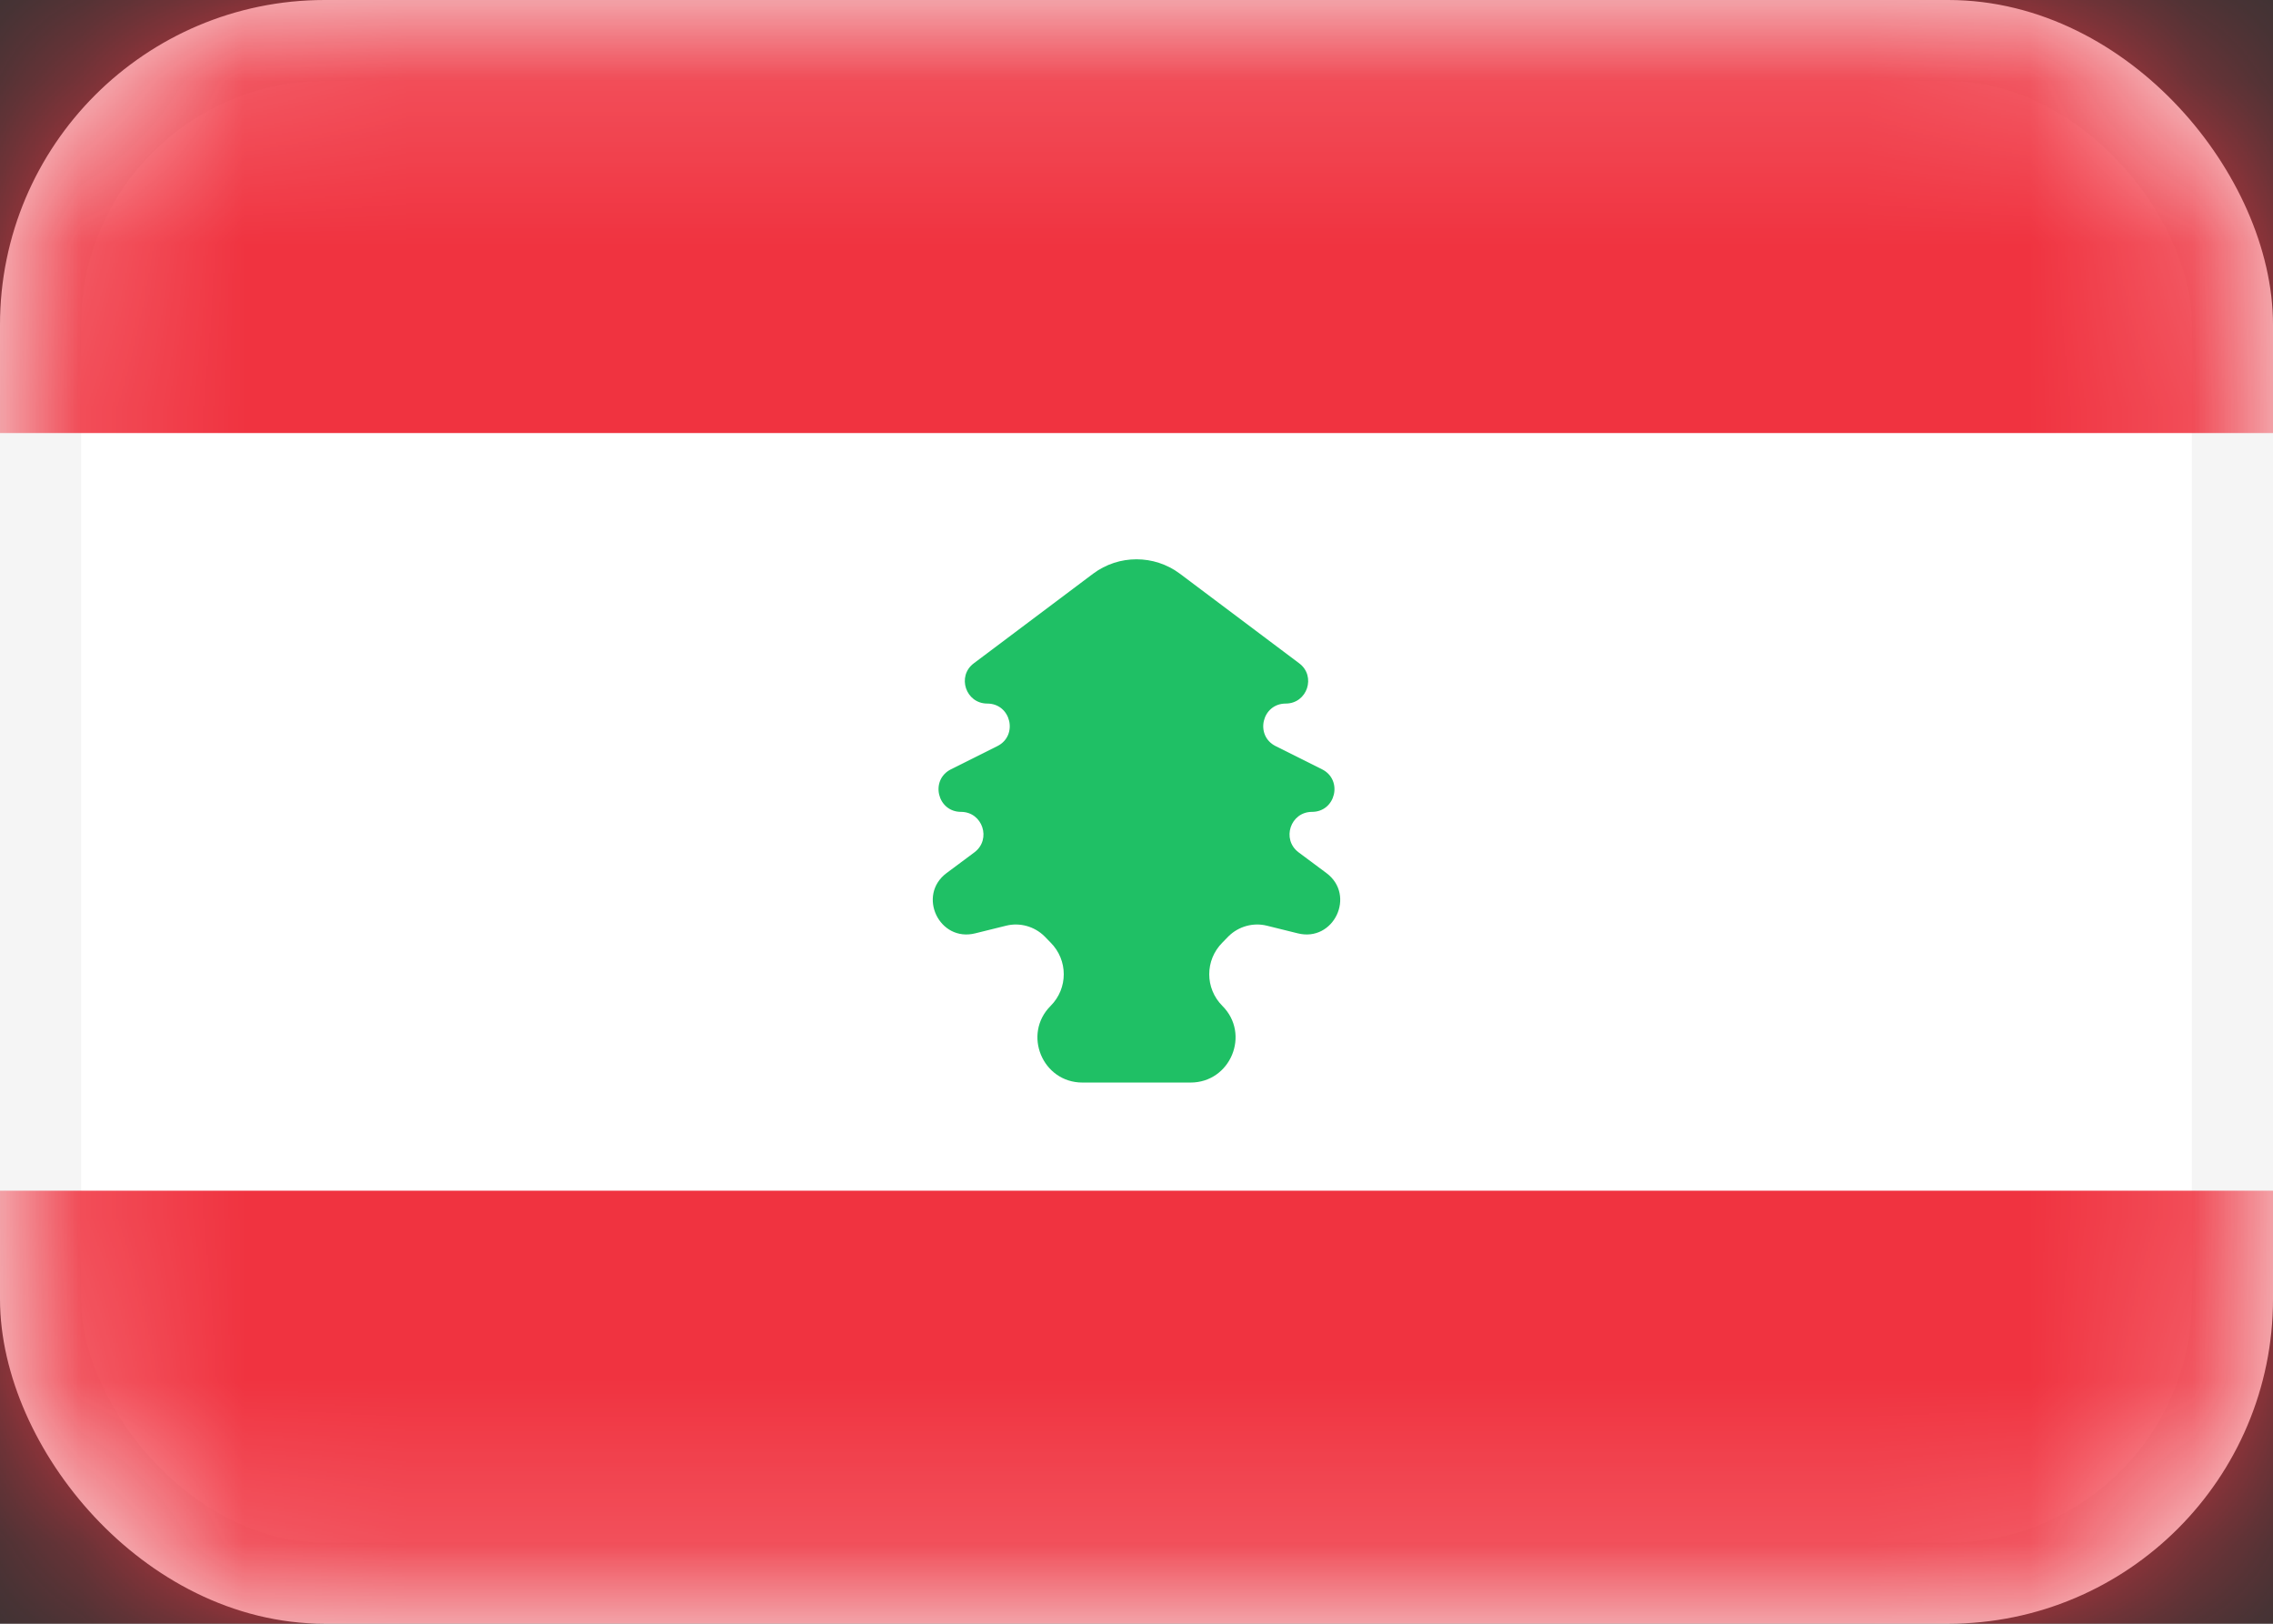 <svg width="14" height="10" viewBox="0 0 14 10" fill="none" xmlns="http://www.w3.org/2000/svg">
<rect x="0" y="0" width="14" height="10" fill="#333333" stroke="none"/>
<rect x="0.25" y="0.25" width="13.5" height="9.5" rx="1.75" fill="white" stroke="#F5F5F5" stroke-width="0.5"/>
<mask id="mask0_142:72" style="mask-type:alpha" maskUnits="userSpaceOnUse" x="0" y="0" width="14" height="10">
<rect x="0.25" y="0.25" width="13.5" height="9.5" rx="1.75" fill="white" stroke="white" stroke-width="0.5"/>
</mask>
<g mask="url(#mask0_142:72)">
<path fill-rule="evenodd" clip-rule="evenodd" d="M0 2.667H14V0H0V2.667Z" fill="#F03340"/>
<path fill-rule="evenodd" clip-rule="evenodd" d="M0 10H14V7.333H0V10Z" fill="#F03340"/>
<path fill-rule="evenodd" clip-rule="evenodd" d="M6.471 6.195C6.579 6.087 6.579 5.913 6.471 5.805L6.433 5.766C6.371 5.705 6.281 5.68 6.197 5.701L6.007 5.748C5.785 5.804 5.647 5.514 5.83 5.377L6.002 5.249C6.108 5.169 6.052 5 5.919 5V5C5.773 5 5.727 4.803 5.857 4.738L6.143 4.595C6.273 4.53 6.227 4.333 6.081 4.333V4.333C5.948 4.333 5.892 4.164 5.998 4.085L6.733 3.533C6.891 3.415 7.109 3.415 7.267 3.533L8.002 4.085C8.108 4.164 8.052 4.333 7.919 4.333V4.333C7.773 4.333 7.727 4.53 7.857 4.595L8.143 4.738C8.273 4.803 8.227 5 8.081 5V5C7.948 5 7.892 5.169 7.998 5.249L8.17 5.377C8.353 5.514 8.215 5.804 7.993 5.748L7.803 5.701C7.719 5.68 7.629 5.705 7.567 5.766L7.529 5.805C7.421 5.913 7.421 6.087 7.529 6.195V6.195C7.703 6.369 7.579 6.667 7.333 6.667H6.667C6.421 6.667 6.297 6.369 6.471 6.195V6.195Z" fill="#1FC065"/>
</g>
</svg>
